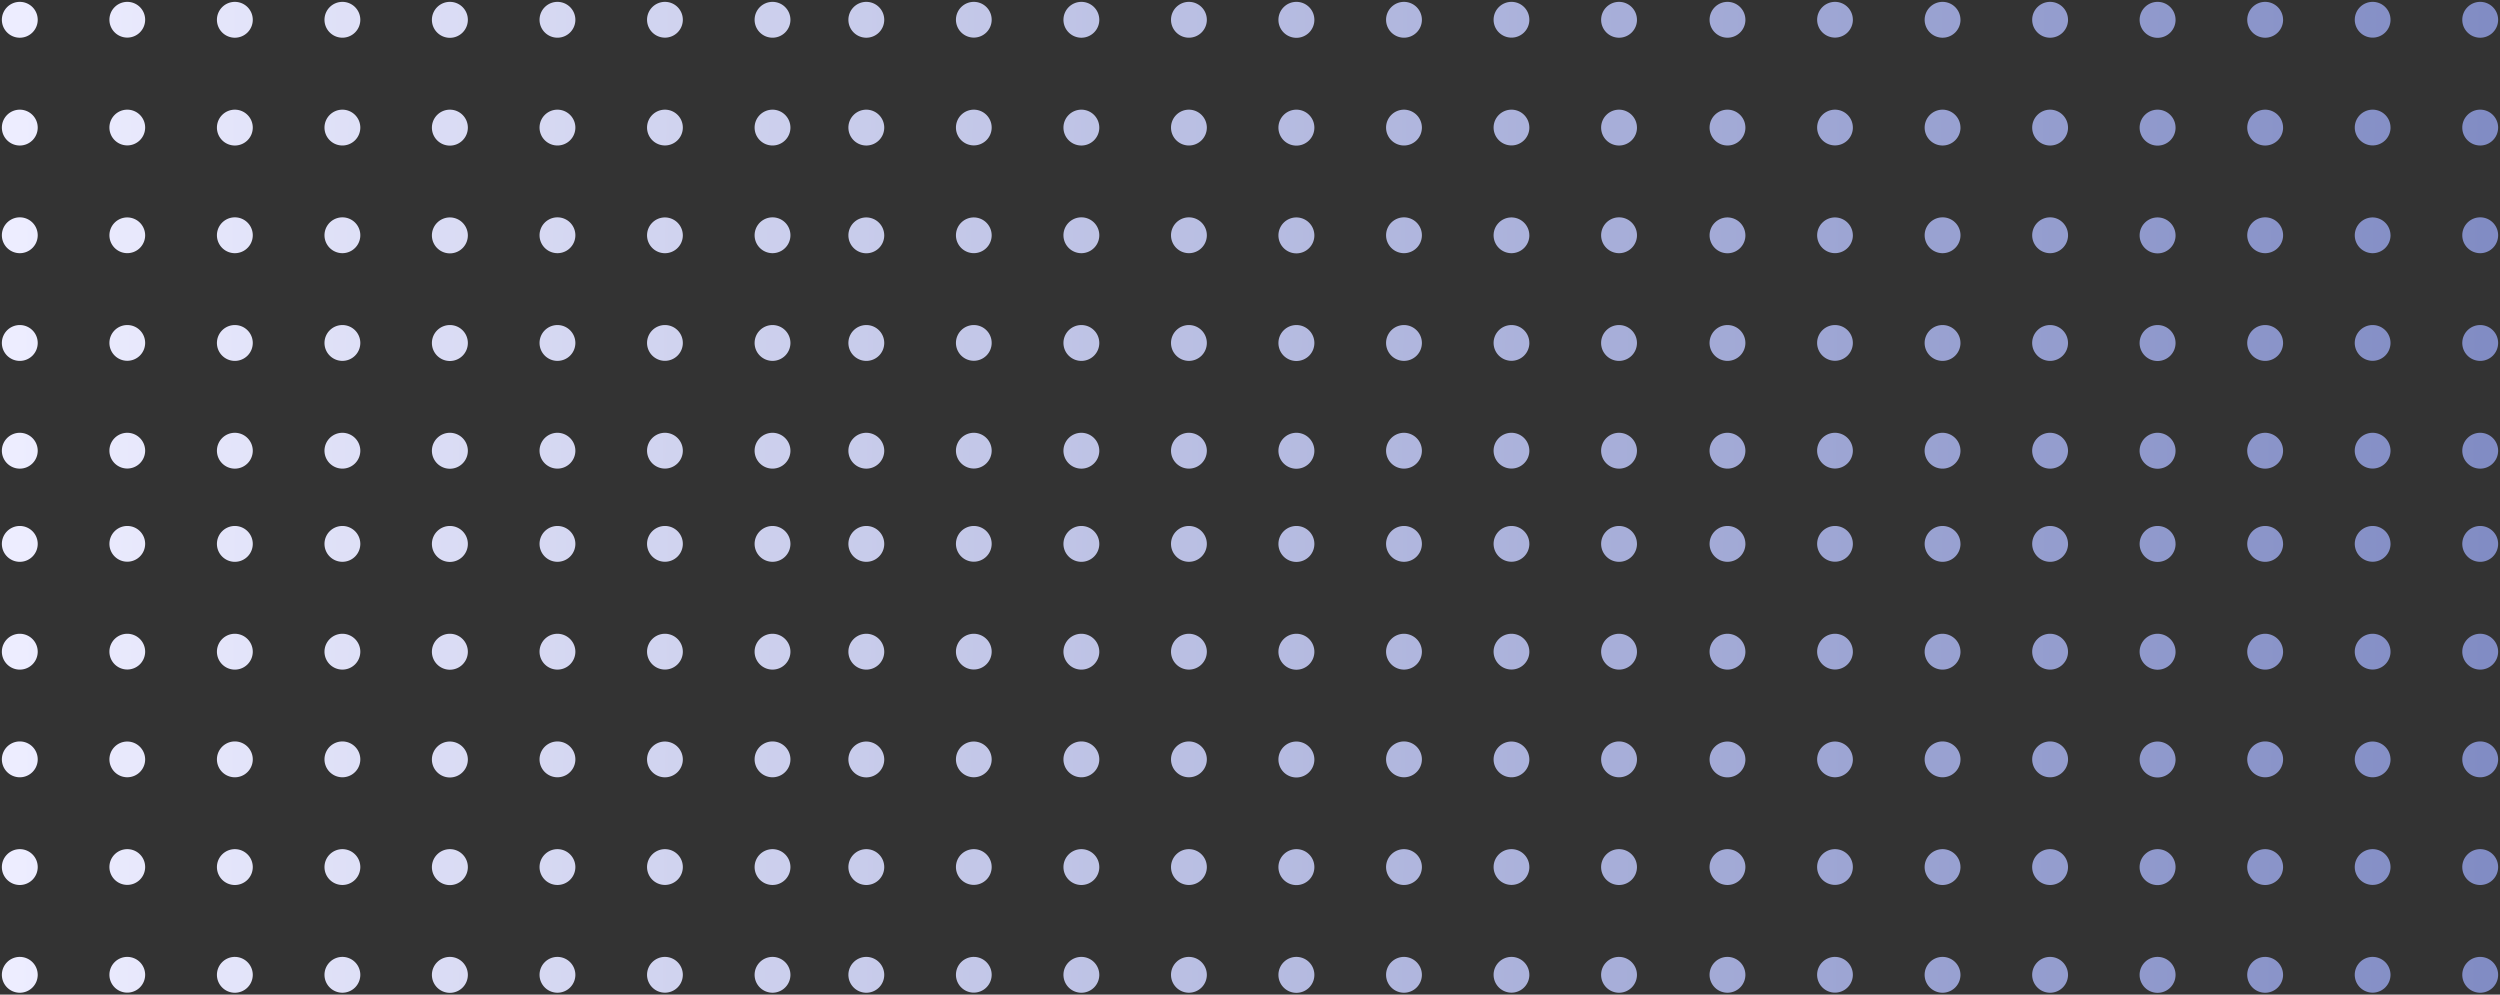 <svg xmlns="http://www.w3.org/2000/svg" xmlns:xlink="http://www.w3.org/1999/xlink" width="667.697" height="265.64" viewBox="0 0 667.697 265.64">
  <rect x="0" y="0" width="667.697" height="265.64" fill="#333333" stroke="none"/>
  <defs>
    <style>
      .cls-1 {
        stroke: rgba(0,0,0,0);
        stroke-miterlimit: 10;
        fill: url(#linear-gradient);
      }
    </style>
    <linearGradient id="linear-gradient" x1="0.99" y1="0.415" x2="0.009" y2="0.413" gradientUnits="objectBoundingBox">
      <stop offset="0" stop-color="#ededff"/>
      <stop offset="1" stop-color="#818cc4"/>
    </linearGradient>
  </defs>
  <g id="Group_2067" data-name="Group 2067" transform="translate(-811.5 -118.293)">
    <path id="Union_291" data-name="Union 291" class="cls-1" d="M657.123,119.883a4.787,4.787,0,1,1,4.781,4.78A4.784,4.784,0,0,1,657.123,119.883Zm-28.693,0a4.771,4.771,0,1,1,4.762,4.78A4.762,4.762,0,0,1,628.43,119.883Zm-28.744,0a4.787,4.787,0,1,1,4.785,4.78A4.784,4.784,0,0,1,599.686,119.883Zm-28.721,0a4.784,4.784,0,1,1,4.789,4.78A4.785,4.785,0,0,1,570.965,119.883Zm-28.721,0a4.8,4.8,0,1,1,4.789,4.78A4.785,4.785,0,0,1,542.244,119.883Zm-28.717,0a4.784,4.784,0,1,1,4.807,4.78A4.791,4.791,0,0,1,513.527,119.883Zm-28.7,0a4.778,4.778,0,1,1,4.768,4.78A4.767,4.767,0,0,1,484.828,119.883Zm-28.738,0a4.784,4.784,0,1,1,4.779,4.78A4.786,4.786,0,0,1,456.09,119.883Zm-25.055,0a4.787,4.787,0,1,1,4.781,4.78A4.784,4.784,0,0,1,431.035,119.883Zm-28.693,0a4.771,4.771,0,1,1,4.762,4.78A4.762,4.762,0,0,1,402.342,119.883Zm-28.744,0a4.787,4.787,0,1,1,4.785,4.78A4.784,4.784,0,0,1,373.6,119.883Zm-28.721,0a4.784,4.784,0,1,1,4.793,4.78A4.786,4.786,0,0,1,344.877,119.883Zm-28.721,0a4.8,4.8,0,1,1,4.789,4.78A4.784,4.784,0,0,1,316.156,119.883Zm-28.717,0a4.784,4.784,0,1,1,4.811,4.78A4.792,4.792,0,0,1,287.439,119.883Zm-28.7,0a4.775,4.775,0,1,1,4.762,4.78A4.762,4.762,0,0,1,258.744,119.883Zm-28.744,0a4.787,4.787,0,1,1,4.785,4.78A4.788,4.788,0,0,1,230,119.883Zm-28.961,0a4.785,4.785,0,1,1,4.775,4.78A4.782,4.782,0,0,1,201.039,119.883Zm-28.7,0a4.771,4.771,0,1,1,4.764,4.78A4.764,4.764,0,0,1,172.34,119.883Zm-28.742,0a4.786,4.786,0,1,1,4.783,4.78A4.786,4.786,0,0,1,143.6,119.883Zm-28.723,0a4.787,4.787,0,1,1,4.795,4.78A4.786,4.786,0,0,1,114.875,119.883Zm-28.721,0a4.8,4.8,0,1,1,4.789,4.78A4.785,4.785,0,0,1,86.154,119.883Zm-28.717,0a4.787,4.787,0,1,1,4.813,4.78A4.793,4.793,0,0,1,57.438,119.883Zm-28.693,0a4.775,4.775,0,1,1,4.762,4.78A4.762,4.762,0,0,1,28.744,119.883ZM0,119.883a4.787,4.787,0,1,1,4.785,4.78A4.787,4.787,0,0,1,0,119.883Zm657.123-28.8a4.787,4.787,0,1,1,4.781,4.789A4.793,4.793,0,0,1,657.123,91.086Zm-28.693,0a4.772,4.772,0,1,1,4.762,4.789A4.771,4.771,0,0,1,628.43,91.086Zm-28.744,0a4.787,4.787,0,1,1,4.785,4.789A4.794,4.794,0,0,1,599.686,91.086Zm-28.721,0a4.784,4.784,0,1,1,4.789,4.789A4.795,4.795,0,0,1,570.965,91.086Zm-28.721,0a4.8,4.8,0,1,1,4.789,4.789A4.795,4.795,0,0,1,542.244,91.086Zm-28.717,0a4.784,4.784,0,1,1,4.807,4.789A4.8,4.8,0,0,1,513.527,91.086Zm-28.7,0a4.778,4.778,0,1,1,4.768,4.789A4.776,4.776,0,0,1,484.828,91.086Zm-28.738,0a4.784,4.784,0,1,1,4.779,4.789A4.8,4.8,0,0,1,456.09,91.086Zm-25.055,0a4.787,4.787,0,1,1,4.781,4.789A4.793,4.793,0,0,1,431.035,91.086Zm-28.693,0a4.771,4.771,0,1,1,4.762,4.789A4.771,4.771,0,0,1,402.342,91.086Zm-28.744,0a4.787,4.787,0,1,1,4.785,4.789A4.794,4.794,0,0,1,373.6,91.086Zm-28.721,0a4.784,4.784,0,1,1,4.793,4.789A4.8,4.8,0,0,1,344.877,91.086Zm-28.721,0a4.8,4.8,0,1,1,4.789,4.789A4.793,4.793,0,0,1,316.156,91.086Zm-28.717,0a4.784,4.784,0,1,1,4.811,4.789A4.8,4.8,0,0,1,287.439,91.086Zm-28.7,0a4.775,4.775,0,1,1,4.762,4.789A4.771,4.771,0,0,1,258.744,91.086Zm-28.744,0a4.787,4.787,0,1,1,4.785,4.789A4.8,4.8,0,0,1,230,91.086Zm-28.961,0a4.785,4.785,0,1,1,4.775,4.789A4.792,4.792,0,0,1,201.039,91.086Zm-28.7,0a4.772,4.772,0,1,1,4.764,4.789A4.773,4.773,0,0,1,172.34,91.086Zm-28.742,0a4.786,4.786,0,1,1,4.783,4.789A4.8,4.8,0,0,1,143.6,91.086Zm-28.723,0a4.787,4.787,0,1,1,4.795,4.789A4.8,4.8,0,0,1,114.875,91.086Zm-28.721,0a4.8,4.8,0,1,1,4.789,4.789A4.795,4.795,0,0,1,86.154,91.086Zm-28.717,0a4.787,4.787,0,1,1,4.813,4.789A4.8,4.8,0,0,1,57.438,91.086Zm-28.693,0a4.775,4.775,0,1,1,4.762,4.789A4.771,4.771,0,0,1,28.744,91.086ZM0,91.086a4.787,4.787,0,1,1,4.785,4.789A4.8,4.8,0,0,1,0,91.086ZM657.123,62.329a4.787,4.787,0,1,1,9.574,0,4.787,4.787,0,0,1-9.574,0Zm-28.693,0a4.771,4.771,0,1,1,4.762,4.763A4.794,4.794,0,0,1,628.43,62.329Zm-28.744,0a4.787,4.787,0,1,1,9.574,0,4.787,4.787,0,0,1-9.574,0Zm-28.721,0a4.784,4.784,0,1,1,9.568,0,4.784,4.784,0,0,1-9.568,0Zm-28.721,0a4.8,4.8,0,1,1,4.789,4.763A4.818,4.818,0,0,1,542.244,62.329Zm-28.717,0a4.784,4.784,0,1,1,9.568,0,4.784,4.784,0,0,1-9.568,0Zm-28.7,0a4.778,4.778,0,1,1,4.768,4.763A4.8,4.8,0,0,1,484.828,62.329Zm-28.738,0a4.784,4.784,0,1,1,9.568,0,4.784,4.784,0,0,1-9.568,0Zm-25.055,0a4.787,4.787,0,1,1,4.781,4.763A4.816,4.816,0,0,1,431.035,62.329Zm-28.693,0a4.771,4.771,0,1,1,4.762,4.763A4.794,4.794,0,0,1,402.342,62.329Zm-28.744,0a4.787,4.787,0,1,1,9.574,0,4.787,4.787,0,0,1-9.574,0Zm-28.721,0a4.784,4.784,0,1,1,9.568,0,4.784,4.784,0,0,1-9.568,0Zm-28.721,0a4.8,4.8,0,1,1,4.789,4.763A4.816,4.816,0,0,1,316.156,62.329Zm-28.717,0a4.784,4.784,0,1,1,9.568,0,4.784,4.784,0,0,1-9.568,0Zm-28.7,0a4.775,4.775,0,1,1,4.762,4.763A4.794,4.794,0,0,1,258.744,62.329Zm-28.744,0a4.787,4.787,0,1,1,9.574,0,4.787,4.787,0,0,1-9.574,0Zm-28.961,0a4.785,4.785,0,1,1,4.775,4.763A4.815,4.815,0,0,1,201.039,62.329Zm-28.7,0a4.771,4.771,0,1,1,4.764,4.763A4.8,4.8,0,0,1,172.34,62.329Zm-28.742,0a4.786,4.786,0,1,1,9.572,0,4.786,4.786,0,0,1-9.572,0Zm-28.723,0a4.787,4.787,0,1,1,9.574,0,4.787,4.787,0,0,1-9.574,0Zm-28.721,0a4.8,4.8,0,1,1,4.789,4.763A4.818,4.818,0,0,1,86.154,62.329Zm-28.717,0a4.787,4.787,0,1,1,9.574,0,4.787,4.787,0,0,1-9.574,0Zm-28.693,0a4.775,4.775,0,1,1,4.762,4.763A4.794,4.794,0,0,1,28.744,62.329ZM0,62.329a4.787,4.787,0,1,1,9.574,0,4.787,4.787,0,0,1-9.574,0ZM657.123,33.56a4.787,4.787,0,1,1,4.781,4.789A4.783,4.783,0,0,1,657.123,33.56Zm-28.693,0a4.772,4.772,0,1,1,4.762,4.789A4.761,4.761,0,0,1,628.43,33.56Zm-28.744,0a4.787,4.787,0,1,1,4.785,4.789A4.784,4.784,0,0,1,599.686,33.56Zm-28.721,0a4.784,4.784,0,1,1,4.789,4.789A4.785,4.785,0,0,1,570.965,33.56Zm-28.721,0a4.8,4.8,0,1,1,4.789,4.789A4.785,4.785,0,0,1,542.244,33.56Zm-28.717,0a4.784,4.784,0,1,1,4.807,4.789A4.791,4.791,0,0,1,513.527,33.56Zm-28.7,0a4.778,4.778,0,1,1,4.768,4.789A4.766,4.766,0,0,1,484.828,33.56Zm-28.738,0a4.784,4.784,0,1,1,4.779,4.789A4.785,4.785,0,0,1,456.09,33.56Zm-25.055,0a4.787,4.787,0,1,1,4.781,4.789A4.783,4.783,0,0,1,431.035,33.56Zm-28.693,0a4.771,4.771,0,1,1,4.762,4.789A4.761,4.761,0,0,1,402.342,33.56Zm-28.744,0a4.787,4.787,0,1,1,4.785,4.789A4.784,4.784,0,0,1,373.6,33.56Zm-28.721,0a4.784,4.784,0,1,1,4.793,4.789A4.785,4.785,0,0,1,344.877,33.56Zm-28.721,0a4.8,4.8,0,1,1,4.789,4.789A4.783,4.783,0,0,1,316.156,33.56Zm-28.717,0a4.784,4.784,0,1,1,4.811,4.789A4.792,4.792,0,0,1,287.439,33.56Zm-28.7,0a4.775,4.775,0,1,1,4.762,4.789A4.761,4.761,0,0,1,258.744,33.56ZM230,33.56a4.787,4.787,0,1,1,4.785,4.789A4.787,4.787,0,0,1,230,33.56Zm-28.961,0a4.785,4.785,0,1,1,4.775,4.789A4.782,4.782,0,0,1,201.039,33.56Zm-28.7,0a4.772,4.772,0,1,1,4.764,4.789A4.763,4.763,0,0,1,172.34,33.56Zm-28.742,0a4.786,4.786,0,1,1,4.783,4.789A4.786,4.786,0,0,1,143.6,33.56Zm-28.723,0a4.787,4.787,0,1,1,4.795,4.789A4.786,4.786,0,0,1,114.875,33.56Zm-28.721,0a4.8,4.8,0,1,1,4.789,4.789A4.785,4.785,0,0,1,86.154,33.56Zm-28.717,0a4.787,4.787,0,1,1,4.813,4.789A4.792,4.792,0,0,1,57.438,33.56Zm-28.693,0a4.775,4.775,0,1,1,4.762,4.789A4.761,4.761,0,0,1,28.744,33.56ZM0,33.56a4.787,4.787,0,1,1,4.785,4.789A4.786,4.786,0,0,1,0,33.56ZM657.123,4.789A4.787,4.787,0,1,1,661.9,9.573,4.8,4.8,0,0,1,657.123,4.789Zm-28.693,0a4.772,4.772,0,1,1,4.762,4.784A4.779,4.779,0,0,1,628.43,4.789Zm-28.744,0a4.787,4.787,0,1,1,4.785,4.784A4.8,4.8,0,0,1,599.686,4.789Zm-28.721,0a4.784,4.784,0,1,1,4.789,4.784A4.8,4.8,0,0,1,570.965,4.789Zm-28.721,0a4.8,4.8,0,1,1,4.789,4.784A4.8,4.8,0,0,1,542.244,4.789Zm-28.717,0a4.784,4.784,0,1,1,4.807,4.784A4.808,4.808,0,0,1,513.527,4.789Zm-28.7,0A4.778,4.778,0,1,1,489.6,9.573,4.784,4.784,0,0,1,484.828,4.789Zm-28.738,0a4.784,4.784,0,1,1,4.779,4.784A4.8,4.8,0,0,1,456.09,4.789Zm-25.055,0a4.787,4.787,0,1,1,4.781,4.784A4.8,4.8,0,0,1,431.035,4.789Zm-28.693,0A4.771,4.771,0,1,1,407.1,9.573,4.779,4.779,0,0,1,402.342,4.789Zm-28.744,0a4.787,4.787,0,1,1,4.785,4.784A4.8,4.8,0,0,1,373.6,4.789Zm-28.721,0a4.784,4.784,0,1,1,4.793,4.784A4.8,4.8,0,0,1,344.877,4.789Zm-28.721,0a4.8,4.8,0,1,1,4.789,4.784A4.8,4.8,0,0,1,316.156,4.789Zm-28.717,0a4.784,4.784,0,1,1,4.811,4.784A4.809,4.809,0,0,1,287.439,4.789Zm-28.7,0a4.775,4.775,0,1,1,4.762,4.784A4.779,4.779,0,0,1,258.744,4.789ZM230,4.789a4.787,4.787,0,1,1,4.785,4.784A4.805,4.805,0,0,1,230,4.789Zm-28.961,0a4.785,4.785,0,1,1,4.775,4.784A4.8,4.8,0,0,1,201.039,4.789Zm-28.7,0A4.772,4.772,0,1,1,177.1,9.573,4.78,4.78,0,0,1,172.34,4.789Zm-28.742,0a4.786,4.786,0,1,1,4.783,4.784A4.8,4.8,0,0,1,143.6,4.789Zm-28.723,0a4.787,4.787,0,1,1,4.795,4.784A4.8,4.8,0,0,1,114.875,4.789Zm-28.721,0a4.8,4.8,0,1,1,4.789,4.784A4.8,4.8,0,0,1,86.154,4.789Zm-28.717,0A4.787,4.787,0,1,1,62.25,9.573,4.81,4.81,0,0,1,57.438,4.789Zm-28.693,0a4.775,4.775,0,1,1,4.762,4.784A4.779,4.779,0,0,1,28.744,4.789ZM0,4.789A4.787,4.787,0,1,1,4.785,9.573,4.8,4.8,0,0,1,0,4.789Z" transform="translate(1478.697 383.433) rotate(180)"/>
    <path id="Union_292" data-name="Union 292" class="cls-1" d="M657.123,119.883a4.787,4.787,0,1,1,4.781,4.78A4.784,4.784,0,0,1,657.123,119.883Zm-28.693,0a4.771,4.771,0,1,1,4.762,4.78A4.762,4.762,0,0,1,628.43,119.883Zm-28.744,0a4.787,4.787,0,1,1,4.785,4.78A4.784,4.784,0,0,1,599.686,119.883Zm-28.721,0a4.784,4.784,0,1,1,4.789,4.78A4.785,4.785,0,0,1,570.965,119.883Zm-28.721,0a4.8,4.8,0,1,1,4.789,4.78A4.785,4.785,0,0,1,542.244,119.883Zm-28.717,0a4.784,4.784,0,1,1,4.807,4.78A4.791,4.791,0,0,1,513.527,119.883Zm-28.7,0a4.778,4.778,0,1,1,4.768,4.78A4.767,4.767,0,0,1,484.828,119.883Zm-28.738,0a4.784,4.784,0,1,1,4.779,4.78A4.786,4.786,0,0,1,456.09,119.883Zm-25.055,0a4.787,4.787,0,1,1,4.781,4.78A4.784,4.784,0,0,1,431.035,119.883Zm-28.693,0a4.771,4.771,0,1,1,4.762,4.78A4.762,4.762,0,0,1,402.342,119.883Zm-28.744,0a4.787,4.787,0,1,1,4.785,4.78A4.784,4.784,0,0,1,373.6,119.883Zm-28.721,0a4.784,4.784,0,1,1,4.793,4.78A4.786,4.786,0,0,1,344.877,119.883Zm-28.721,0a4.8,4.8,0,1,1,4.789,4.78A4.784,4.784,0,0,1,316.156,119.883Zm-28.717,0a4.784,4.784,0,1,1,4.811,4.78A4.792,4.792,0,0,1,287.439,119.883Zm-28.7,0a4.775,4.775,0,1,1,4.762,4.78A4.762,4.762,0,0,1,258.744,119.883Zm-28.744,0a4.787,4.787,0,1,1,4.785,4.78A4.788,4.788,0,0,1,230,119.883Zm-28.961,0a4.785,4.785,0,1,1,4.775,4.78A4.782,4.782,0,0,1,201.039,119.883Zm-28.7,0a4.771,4.771,0,1,1,4.764,4.78A4.764,4.764,0,0,1,172.34,119.883Zm-28.742,0a4.786,4.786,0,1,1,4.783,4.78A4.786,4.786,0,0,1,143.6,119.883Zm-28.723,0a4.787,4.787,0,1,1,4.795,4.78A4.786,4.786,0,0,1,114.875,119.883Zm-28.721,0a4.8,4.8,0,1,1,4.789,4.78A4.785,4.785,0,0,1,86.154,119.883Zm-28.717,0a4.787,4.787,0,1,1,4.813,4.78A4.793,4.793,0,0,1,57.438,119.883Zm-28.693,0a4.775,4.775,0,1,1,4.762,4.78A4.762,4.762,0,0,1,28.744,119.883ZM0,119.883a4.787,4.787,0,1,1,4.785,4.78A4.787,4.787,0,0,1,0,119.883Zm657.123-28.8a4.787,4.787,0,1,1,4.781,4.789A4.793,4.793,0,0,1,657.123,91.086Zm-28.693,0a4.772,4.772,0,1,1,4.762,4.789A4.771,4.771,0,0,1,628.43,91.086Zm-28.744,0a4.787,4.787,0,1,1,4.785,4.789A4.794,4.794,0,0,1,599.686,91.086Zm-28.721,0a4.784,4.784,0,1,1,4.789,4.789A4.795,4.795,0,0,1,570.965,91.086Zm-28.721,0a4.8,4.8,0,1,1,4.789,4.789A4.795,4.795,0,0,1,542.244,91.086Zm-28.717,0a4.784,4.784,0,1,1,4.807,4.789A4.8,4.8,0,0,1,513.527,91.086Zm-28.7,0a4.778,4.778,0,1,1,4.768,4.789A4.776,4.776,0,0,1,484.828,91.086Zm-28.738,0a4.784,4.784,0,1,1,4.779,4.789A4.8,4.8,0,0,1,456.09,91.086Zm-25.055,0a4.787,4.787,0,1,1,4.781,4.789A4.793,4.793,0,0,1,431.035,91.086Zm-28.693,0a4.771,4.771,0,1,1,4.762,4.789A4.771,4.771,0,0,1,402.342,91.086Zm-28.744,0a4.787,4.787,0,1,1,4.785,4.789A4.794,4.794,0,0,1,373.6,91.086Zm-28.721,0a4.784,4.784,0,1,1,4.793,4.789A4.8,4.8,0,0,1,344.877,91.086Zm-28.721,0a4.8,4.8,0,1,1,4.789,4.789A4.793,4.793,0,0,1,316.156,91.086Zm-28.717,0a4.784,4.784,0,1,1,4.811,4.789A4.8,4.8,0,0,1,287.439,91.086Zm-28.7,0a4.775,4.775,0,1,1,4.762,4.789A4.771,4.771,0,0,1,258.744,91.086Zm-28.744,0a4.787,4.787,0,1,1,4.785,4.789A4.8,4.8,0,0,1,230,91.086Zm-28.961,0a4.785,4.785,0,1,1,4.775,4.789A4.792,4.792,0,0,1,201.039,91.086Zm-28.7,0a4.772,4.772,0,1,1,4.764,4.789A4.773,4.773,0,0,1,172.34,91.086Zm-28.742,0a4.786,4.786,0,1,1,4.783,4.789A4.8,4.8,0,0,1,143.6,91.086Zm-28.723,0a4.787,4.787,0,1,1,4.795,4.789A4.8,4.8,0,0,1,114.875,91.086Zm-28.721,0a4.8,4.8,0,1,1,4.789,4.789A4.795,4.795,0,0,1,86.154,91.086Zm-28.717,0a4.787,4.787,0,1,1,4.813,4.789A4.8,4.8,0,0,1,57.438,91.086Zm-28.693,0a4.775,4.775,0,1,1,4.762,4.789A4.771,4.771,0,0,1,28.744,91.086ZM0,91.086a4.787,4.787,0,1,1,4.785,4.789A4.8,4.8,0,0,1,0,91.086ZM657.123,62.329a4.787,4.787,0,1,1,9.574,0,4.787,4.787,0,0,1-9.574,0Zm-28.693,0a4.771,4.771,0,1,1,4.762,4.763A4.794,4.794,0,0,1,628.43,62.329Zm-28.744,0a4.787,4.787,0,1,1,9.574,0,4.787,4.787,0,0,1-9.574,0Zm-28.721,0a4.784,4.784,0,1,1,9.568,0,4.784,4.784,0,0,1-9.568,0Zm-28.721,0a4.8,4.8,0,1,1,4.789,4.763A4.818,4.818,0,0,1,542.244,62.329Zm-28.717,0a4.784,4.784,0,1,1,9.568,0,4.784,4.784,0,0,1-9.568,0Zm-28.7,0a4.778,4.778,0,1,1,4.768,4.763A4.8,4.8,0,0,1,484.828,62.329Zm-28.738,0a4.784,4.784,0,1,1,9.568,0,4.784,4.784,0,0,1-9.568,0Zm-25.055,0a4.787,4.787,0,1,1,4.781,4.763A4.816,4.816,0,0,1,431.035,62.329Zm-28.693,0a4.771,4.771,0,1,1,4.762,4.763A4.794,4.794,0,0,1,402.342,62.329Zm-28.744,0a4.787,4.787,0,1,1,9.574,0,4.787,4.787,0,0,1-9.574,0Zm-28.721,0a4.784,4.784,0,1,1,9.568,0,4.784,4.784,0,0,1-9.568,0Zm-28.721,0a4.8,4.8,0,1,1,4.789,4.763A4.816,4.816,0,0,1,316.156,62.329Zm-28.717,0a4.784,4.784,0,1,1,9.568,0,4.784,4.784,0,0,1-9.568,0Zm-28.7,0a4.775,4.775,0,1,1,4.762,4.763A4.794,4.794,0,0,1,258.744,62.329Zm-28.744,0a4.787,4.787,0,1,1,9.574,0,4.787,4.787,0,0,1-9.574,0Zm-28.961,0a4.785,4.785,0,1,1,4.775,4.763A4.815,4.815,0,0,1,201.039,62.329Zm-28.7,0a4.771,4.771,0,1,1,4.764,4.763A4.8,4.8,0,0,1,172.34,62.329Zm-28.742,0a4.786,4.786,0,1,1,9.572,0,4.786,4.786,0,0,1-9.572,0Zm-28.723,0a4.787,4.787,0,1,1,9.574,0,4.787,4.787,0,0,1-9.574,0Zm-28.721,0a4.8,4.8,0,1,1,4.789,4.763A4.818,4.818,0,0,1,86.154,62.329Zm-28.717,0a4.787,4.787,0,1,1,9.574,0,4.787,4.787,0,0,1-9.574,0Zm-28.693,0a4.775,4.775,0,1,1,4.762,4.763A4.794,4.794,0,0,1,28.744,62.329ZM0,62.329a4.787,4.787,0,1,1,9.574,0,4.787,4.787,0,0,1-9.574,0ZM657.123,33.56a4.787,4.787,0,1,1,4.781,4.789A4.783,4.783,0,0,1,657.123,33.56Zm-28.693,0a4.772,4.772,0,1,1,4.762,4.789A4.761,4.761,0,0,1,628.43,33.56Zm-28.744,0a4.787,4.787,0,1,1,4.785,4.789A4.784,4.784,0,0,1,599.686,33.56Zm-28.721,0a4.784,4.784,0,1,1,4.789,4.789A4.785,4.785,0,0,1,570.965,33.56Zm-28.721,0a4.8,4.8,0,1,1,4.789,4.789A4.785,4.785,0,0,1,542.244,33.56Zm-28.717,0a4.784,4.784,0,1,1,4.807,4.789A4.791,4.791,0,0,1,513.527,33.56Zm-28.7,0a4.778,4.778,0,1,1,4.768,4.789A4.766,4.766,0,0,1,484.828,33.56Zm-28.738,0a4.784,4.784,0,1,1,4.779,4.789A4.785,4.785,0,0,1,456.09,33.56Zm-25.055,0a4.787,4.787,0,1,1,4.781,4.789A4.783,4.783,0,0,1,431.035,33.56Zm-28.693,0a4.771,4.771,0,1,1,4.762,4.789A4.761,4.761,0,0,1,402.342,33.56Zm-28.744,0a4.787,4.787,0,1,1,4.785,4.789A4.784,4.784,0,0,1,373.6,33.56Zm-28.721,0a4.784,4.784,0,1,1,4.793,4.789A4.785,4.785,0,0,1,344.877,33.56Zm-28.721,0a4.8,4.8,0,1,1,4.789,4.789A4.783,4.783,0,0,1,316.156,33.56Zm-28.717,0a4.784,4.784,0,1,1,4.811,4.789A4.792,4.792,0,0,1,287.439,33.56Zm-28.7,0a4.775,4.775,0,1,1,4.762,4.789A4.761,4.761,0,0,1,258.744,33.56ZM230,33.56a4.787,4.787,0,1,1,4.785,4.789A4.787,4.787,0,0,1,230,33.56Zm-28.961,0a4.785,4.785,0,1,1,4.775,4.789A4.782,4.782,0,0,1,201.039,33.56Zm-28.7,0a4.772,4.772,0,1,1,4.764,4.789A4.763,4.763,0,0,1,172.34,33.56Zm-28.742,0a4.786,4.786,0,1,1,4.783,4.789A4.786,4.786,0,0,1,143.6,33.56Zm-28.723,0a4.787,4.787,0,1,1,4.795,4.789A4.786,4.786,0,0,1,114.875,33.56Zm-28.721,0a4.8,4.8,0,1,1,4.789,4.789A4.785,4.785,0,0,1,86.154,33.56Zm-28.717,0a4.787,4.787,0,1,1,4.813,4.789A4.792,4.792,0,0,1,57.438,33.56Zm-28.693,0a4.775,4.775,0,1,1,4.762,4.789A4.761,4.761,0,0,1,28.744,33.56ZM0,33.56a4.787,4.787,0,1,1,4.785,4.789A4.786,4.786,0,0,1,0,33.56ZM657.123,4.789A4.787,4.787,0,1,1,661.9,9.573,4.8,4.8,0,0,1,657.123,4.789Zm-28.693,0a4.772,4.772,0,1,1,4.762,4.784A4.779,4.779,0,0,1,628.43,4.789Zm-28.744,0a4.787,4.787,0,1,1,4.785,4.784A4.8,4.8,0,0,1,599.686,4.789Zm-28.721,0a4.784,4.784,0,1,1,4.789,4.784A4.8,4.8,0,0,1,570.965,4.789Zm-28.721,0a4.8,4.8,0,1,1,4.789,4.784A4.8,4.8,0,0,1,542.244,4.789Zm-28.717,0a4.784,4.784,0,1,1,4.807,4.784A4.808,4.808,0,0,1,513.527,4.789Zm-28.7,0A4.778,4.778,0,1,1,489.6,9.573,4.784,4.784,0,0,1,484.828,4.789Zm-28.738,0a4.784,4.784,0,1,1,4.779,4.784A4.8,4.8,0,0,1,456.09,4.789Zm-25.055,0a4.787,4.787,0,1,1,4.781,4.784A4.8,4.8,0,0,1,431.035,4.789Zm-28.693,0A4.771,4.771,0,1,1,407.1,9.573,4.779,4.779,0,0,1,402.342,4.789Zm-28.744,0a4.787,4.787,0,1,1,4.785,4.784A4.8,4.8,0,0,1,373.6,4.789Zm-28.721,0a4.784,4.784,0,1,1,4.793,4.784A4.8,4.8,0,0,1,344.877,4.789Zm-28.721,0a4.8,4.8,0,1,1,4.789,4.784A4.8,4.8,0,0,1,316.156,4.789Zm-28.717,0a4.784,4.784,0,1,1,4.811,4.784A4.809,4.809,0,0,1,287.439,4.789Zm-28.7,0a4.775,4.775,0,1,1,4.762,4.784A4.779,4.779,0,0,1,258.744,4.789ZM230,4.789a4.787,4.787,0,1,1,4.785,4.784A4.805,4.805,0,0,1,230,4.789Zm-28.961,0a4.785,4.785,0,1,1,4.775,4.784A4.8,4.8,0,0,1,201.039,4.789Zm-28.7,0A4.772,4.772,0,1,1,177.1,9.573,4.78,4.78,0,0,1,172.34,4.789Zm-28.742,0a4.786,4.786,0,1,1,4.783,4.784A4.8,4.8,0,0,1,143.6,4.789Zm-28.723,0a4.787,4.787,0,1,1,4.795,4.784A4.8,4.8,0,0,1,114.875,4.789Zm-28.721,0a4.8,4.8,0,1,1,4.789,4.784A4.8,4.8,0,0,1,86.154,4.789Zm-28.717,0A4.787,4.787,0,1,1,62.25,9.573,4.81,4.81,0,0,1,57.438,4.789Zm-28.693,0a4.775,4.775,0,1,1,4.762,4.784A4.779,4.779,0,0,1,28.744,4.789ZM0,4.789A4.787,4.787,0,1,1,4.785,9.573,4.8,4.8,0,0,1,0,4.789Z" transform="translate(1478.697 243.456) rotate(180)"/>
  </g>
</svg>
